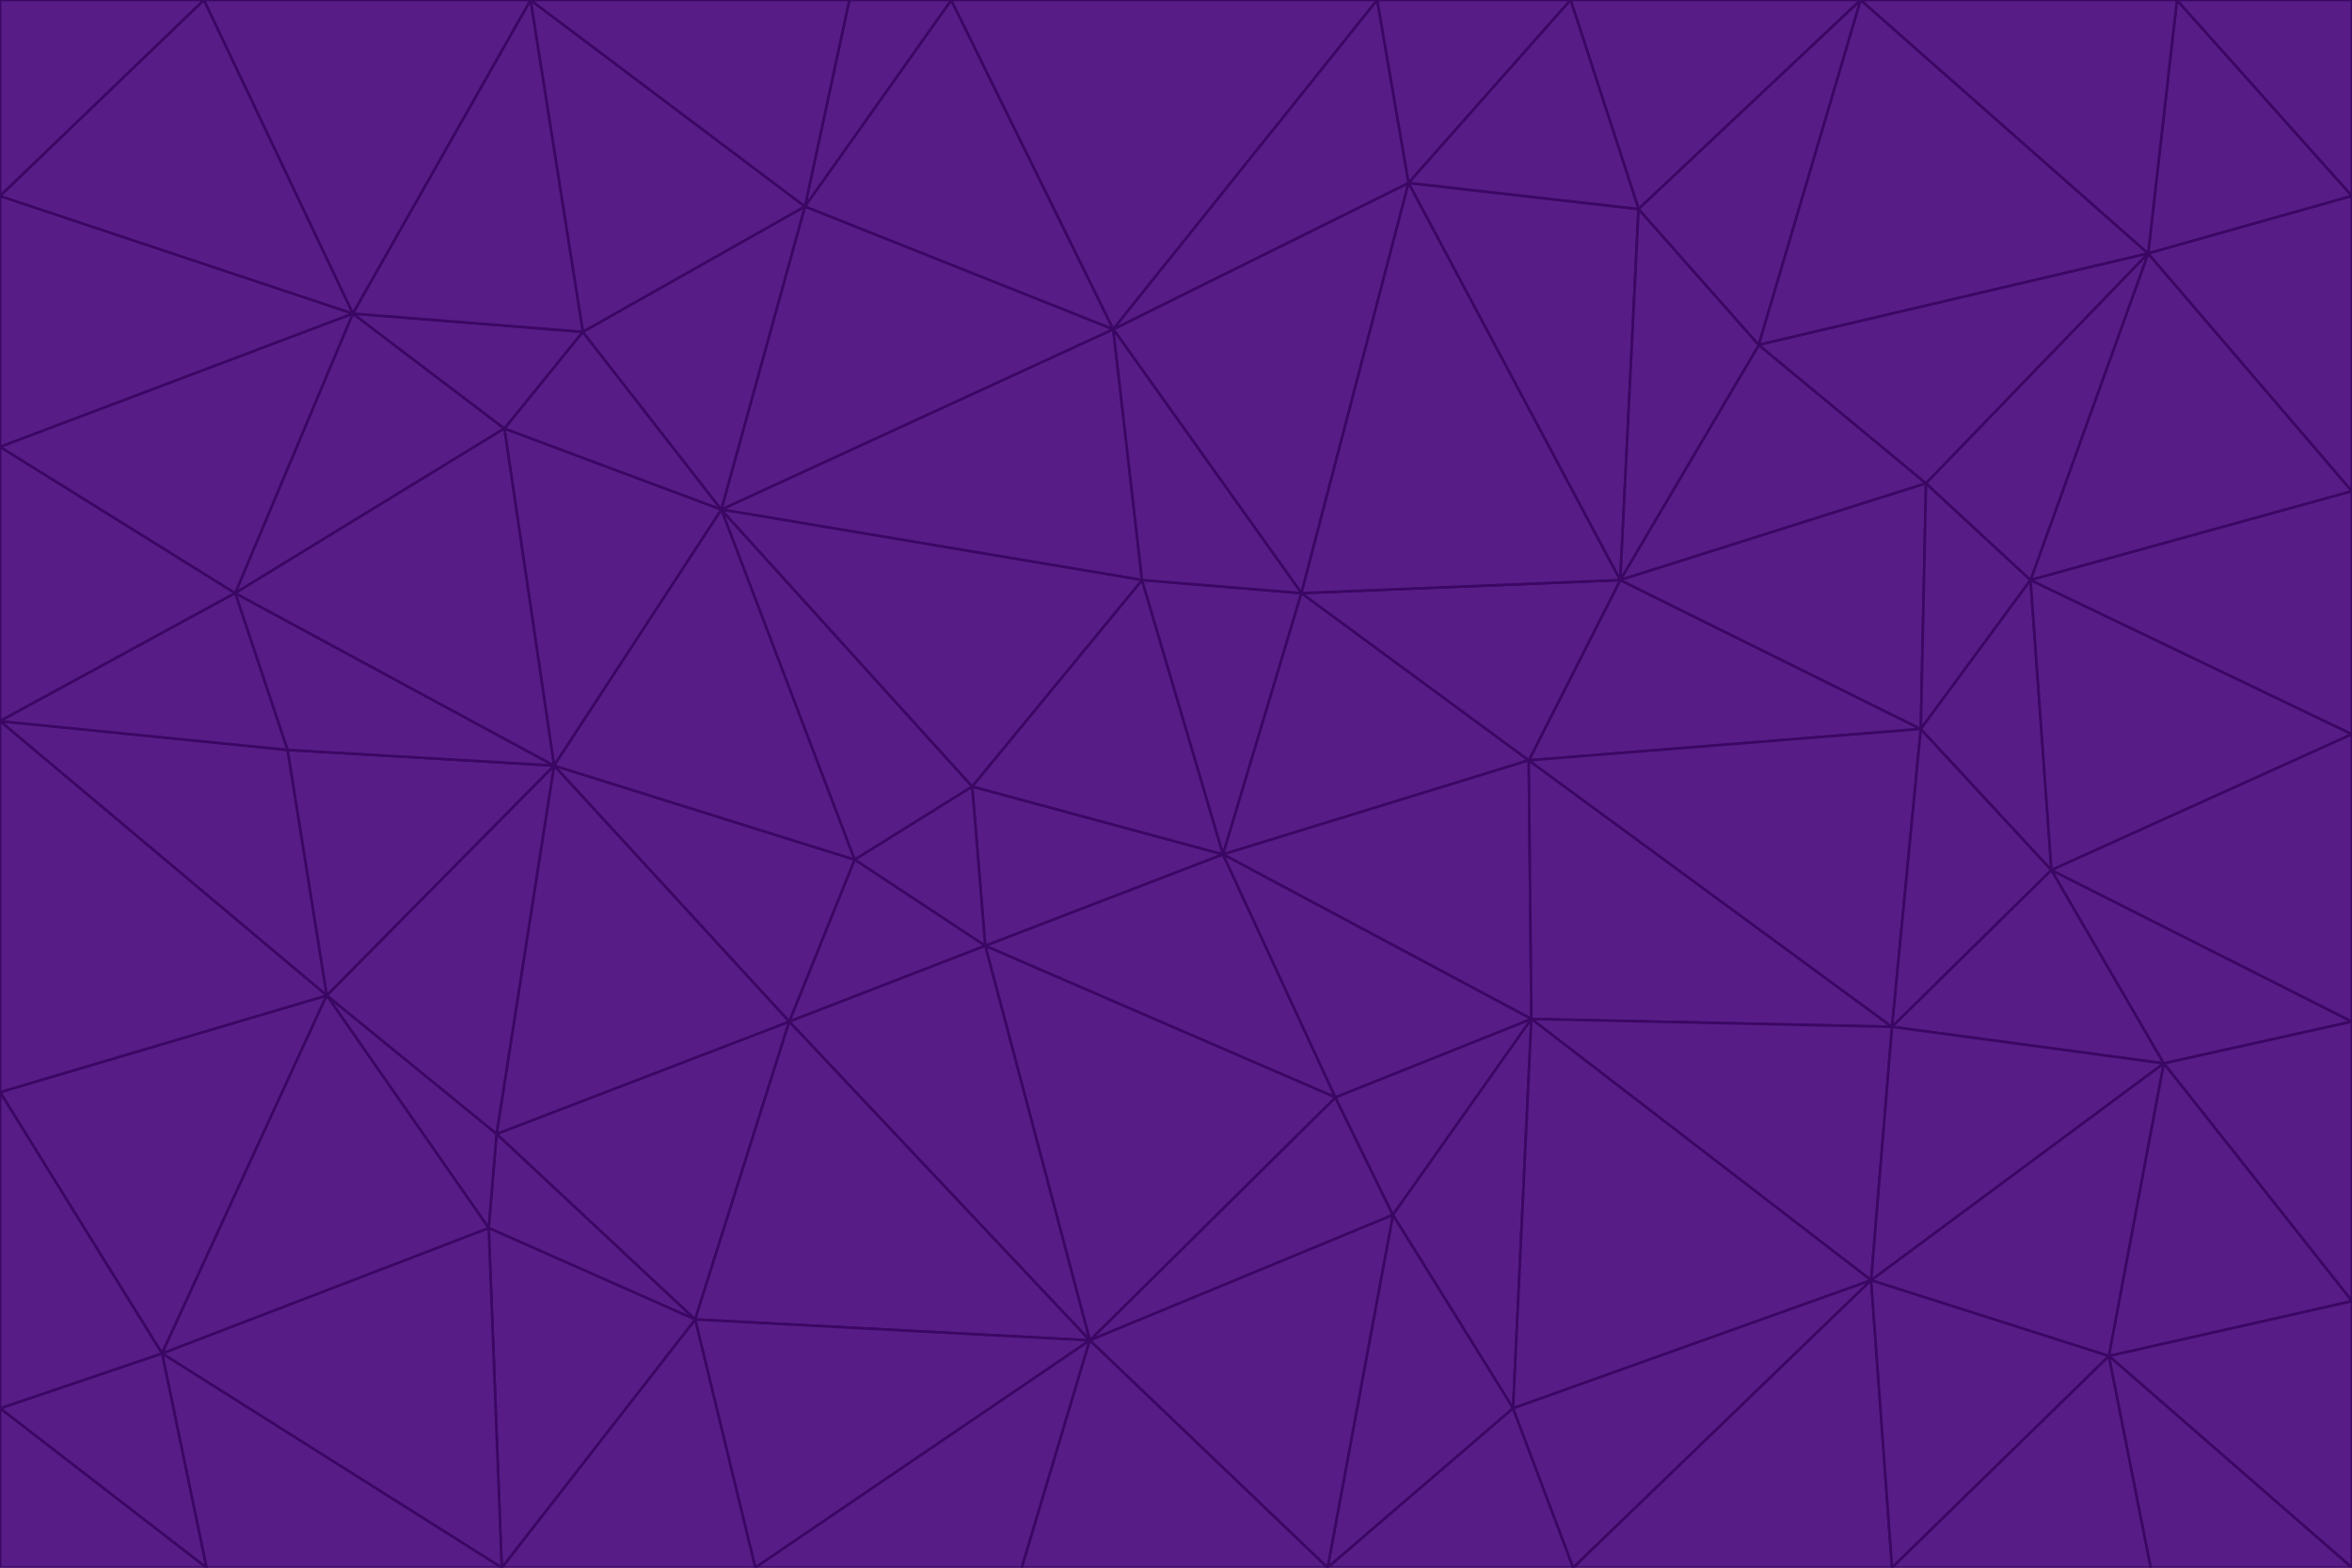 <svg id="visual" viewBox="0 0 900 600" width="900" height="600" xmlns="http://www.w3.org/2000/svg" xmlns:xlink="http://www.w3.org/1999/xlink" version="1.1"><g stroke-width="1" stroke-linejoin="bevel"><path d="M468 327L372 301L377 362Z" fill="#581c87" stroke="#3b0764"></path><path d="M372 301L327 329L377 362Z" fill="#581c87" stroke="#3b0764"></path><path d="M468 327L437 222L372 301Z" fill="#581c87" stroke="#3b0764"></path><path d="M372 301L276 195L327 329Z" fill="#581c87" stroke="#3b0764"></path><path d="M468 327L498 227L437 222Z" fill="#581c87" stroke="#3b0764"></path><path d="M327 329L302 391L377 362Z" fill="#581c87" stroke="#3b0764"></path><path d="M377 362L511 420L468 327Z" fill="#581c87" stroke="#3b0764"></path><path d="M533 465L511 420L417 513Z" fill="#581c87" stroke="#3b0764"></path><path d="M468 327L585 291L498 227Z" fill="#581c87" stroke="#3b0764"></path><path d="M586 390L585 291L468 327Z" fill="#581c87" stroke="#3b0764"></path><path d="M417 513L511 420L377 362Z" fill="#581c87" stroke="#3b0764"></path><path d="M511 420L586 390L468 327Z" fill="#581c87" stroke="#3b0764"></path><path d="M533 465L586 390L511 420Z" fill="#581c87" stroke="#3b0764"></path><path d="M302 391L417 513L377 362Z" fill="#581c87" stroke="#3b0764"></path><path d="M426 126L276 195L437 222Z" fill="#581c87" stroke="#3b0764"></path><path d="M437 222L276 195L372 301Z" fill="#581c87" stroke="#3b0764"></path><path d="M327 329L212 293L302 391Z" fill="#581c87" stroke="#3b0764"></path><path d="M539 70L426 126L498 227Z" fill="#581c87" stroke="#3b0764"></path><path d="M498 227L426 126L437 222Z" fill="#581c87" stroke="#3b0764"></path><path d="M276 195L212 293L327 329Z" fill="#581c87" stroke="#3b0764"></path><path d="M735 279L620 222L585 291Z" fill="#581c87" stroke="#3b0764"></path><path d="M585 291L620 222L498 227Z" fill="#581c87" stroke="#3b0764"></path><path d="M190 434L266 505L302 391Z" fill="#581c87" stroke="#3b0764"></path><path d="M302 391L266 505L417 513Z" fill="#581c87" stroke="#3b0764"></path><path d="M212 293L190 434L302 391Z" fill="#581c87" stroke="#3b0764"></path><path d="M533 465L579 539L586 390Z" fill="#581c87" stroke="#3b0764"></path><path d="M586 390L724 393L585 291Z" fill="#581c87" stroke="#3b0764"></path><path d="M508 600L579 539L533 465Z" fill="#581c87" stroke="#3b0764"></path><path d="M508 600L533 465L417 513Z" fill="#581c87" stroke="#3b0764"></path><path d="M190 434L187 470L266 505Z" fill="#581c87" stroke="#3b0764"></path><path d="M426 126L308 79L276 195Z" fill="#581c87" stroke="#3b0764"></path><path d="M276 195L193 164L212 293Z" fill="#581c87" stroke="#3b0764"></path><path d="M289 600L417 513L266 505Z" fill="#581c87" stroke="#3b0764"></path><path d="M289 600L391 600L417 513Z" fill="#581c87" stroke="#3b0764"></path><path d="M223 127L193 164L276 195Z" fill="#581c87" stroke="#3b0764"></path><path d="M212 293L125 381L190 434Z" fill="#581c87" stroke="#3b0764"></path><path d="M190 434L125 381L187 470Z" fill="#581c87" stroke="#3b0764"></path><path d="M308 79L223 127L276 195Z" fill="#581c87" stroke="#3b0764"></path><path d="M620 222L539 70L498 227Z" fill="#581c87" stroke="#3b0764"></path><path d="M426 126L364 0L308 79Z" fill="#581c87" stroke="#3b0764"></path><path d="M391 600L508 600L417 513Z" fill="#581c87" stroke="#3b0764"></path><path d="M110 287L125 381L212 293Z" fill="#581c87" stroke="#3b0764"></path><path d="M192 600L289 600L266 505Z" fill="#581c87" stroke="#3b0764"></path><path d="M90 227L110 287L212 293Z" fill="#581c87" stroke="#3b0764"></path><path d="M716 490L724 393L586 390Z" fill="#581c87" stroke="#3b0764"></path><path d="M620 222L627 80L539 70Z" fill="#581c87" stroke="#3b0764"></path><path d="M724 393L735 279L585 291Z" fill="#581c87" stroke="#3b0764"></path><path d="M737 185L673 132L620 222Z" fill="#581c87" stroke="#3b0764"></path><path d="M673 132L627 80L620 222Z" fill="#581c87" stroke="#3b0764"></path><path d="M508 600L602 600L579 539Z" fill="#581c87" stroke="#3b0764"></path><path d="M579 539L716 490L586 390Z" fill="#581c87" stroke="#3b0764"></path><path d="M527 0L364 0L426 126Z" fill="#581c87" stroke="#3b0764"></path><path d="M308 79L203 0L223 127Z" fill="#581c87" stroke="#3b0764"></path><path d="M527 0L426 126L539 70Z" fill="#581c87" stroke="#3b0764"></path><path d="M364 0L325 0L308 79Z" fill="#581c87" stroke="#3b0764"></path><path d="M135 120L90 227L193 164Z" fill="#581c87" stroke="#3b0764"></path><path d="M602 600L716 490L579 539Z" fill="#581c87" stroke="#3b0764"></path><path d="M724 393L785 333L735 279Z" fill="#581c87" stroke="#3b0764"></path><path d="M135 120L193 164L223 127Z" fill="#581c87" stroke="#3b0764"></path><path d="M193 164L90 227L212 293Z" fill="#581c87" stroke="#3b0764"></path><path d="M0 418L62 518L125 381Z" fill="#581c87" stroke="#3b0764"></path><path d="M601 0L527 0L539 70Z" fill="#581c87" stroke="#3b0764"></path><path d="M203 0L135 120L223 127Z" fill="#581c87" stroke="#3b0764"></path><path d="M712 0L601 0L627 80Z" fill="#581c87" stroke="#3b0764"></path><path d="M735 279L737 185L620 222Z" fill="#581c87" stroke="#3b0764"></path><path d="M187 470L192 600L266 505Z" fill="#581c87" stroke="#3b0764"></path><path d="M62 518L192 600L187 470Z" fill="#581c87" stroke="#3b0764"></path><path d="M828 407L785 333L724 393Z" fill="#581c87" stroke="#3b0764"></path><path d="M735 279L777 222L737 185Z" fill="#581c87" stroke="#3b0764"></path><path d="M785 333L777 222L735 279Z" fill="#581c87" stroke="#3b0764"></path><path d="M712 0L627 80L673 132Z" fill="#581c87" stroke="#3b0764"></path><path d="M712 0L673 132L822 97Z" fill="#581c87" stroke="#3b0764"></path><path d="M627 80L601 0L539 70Z" fill="#581c87" stroke="#3b0764"></path><path d="M325 0L203 0L308 79Z" fill="#581c87" stroke="#3b0764"></path><path d="M0 276L125 381L110 287Z" fill="#581c87" stroke="#3b0764"></path><path d="M125 381L62 518L187 470Z" fill="#581c87" stroke="#3b0764"></path><path d="M602 600L724 600L716 490Z" fill="#581c87" stroke="#3b0764"></path><path d="M716 490L828 407L724 393Z" fill="#581c87" stroke="#3b0764"></path><path d="M807 519L828 407L716 490Z" fill="#581c87" stroke="#3b0764"></path><path d="M785 333L900 281L777 222Z" fill="#581c87" stroke="#3b0764"></path><path d="M0 171L0 276L90 227Z" fill="#581c87" stroke="#3b0764"></path><path d="M90 227L0 276L110 287Z" fill="#581c87" stroke="#3b0764"></path><path d="M0 171L90 227L135 120Z" fill="#581c87" stroke="#3b0764"></path><path d="M0 276L0 418L125 381Z" fill="#581c87" stroke="#3b0764"></path><path d="M62 518L79 600L192 600Z" fill="#581c87" stroke="#3b0764"></path><path d="M0 539L79 600L62 518Z" fill="#581c87" stroke="#3b0764"></path><path d="M724 600L807 519L716 490Z" fill="#581c87" stroke="#3b0764"></path><path d="M822 97L673 132L737 185Z" fill="#581c87" stroke="#3b0764"></path><path d="M0 75L0 171L135 120Z" fill="#581c87" stroke="#3b0764"></path><path d="M0 418L0 539L62 518Z" fill="#581c87" stroke="#3b0764"></path><path d="M900 188L822 97L777 222Z" fill="#581c87" stroke="#3b0764"></path><path d="M777 222L822 97L737 185Z" fill="#581c87" stroke="#3b0764"></path><path d="M203 0L78 0L135 120Z" fill="#581c87" stroke="#3b0764"></path><path d="M900 391L785 333L828 407Z" fill="#581c87" stroke="#3b0764"></path><path d="M900 391L900 281L785 333Z" fill="#581c87" stroke="#3b0764"></path><path d="M78 0L0 75L135 120Z" fill="#581c87" stroke="#3b0764"></path><path d="M900 498L900 391L828 407Z" fill="#581c87" stroke="#3b0764"></path><path d="M724 600L823 600L807 519Z" fill="#581c87" stroke="#3b0764"></path><path d="M807 519L900 498L828 407Z" fill="#581c87" stroke="#3b0764"></path><path d="M0 539L0 600L79 600Z" fill="#581c87" stroke="#3b0764"></path><path d="M900 281L900 188L777 222Z" fill="#581c87" stroke="#3b0764"></path><path d="M900 600L900 498L807 519Z" fill="#581c87" stroke="#3b0764"></path><path d="M78 0L0 0L0 75Z" fill="#581c87" stroke="#3b0764"></path><path d="M900 75L833 0L822 97Z" fill="#581c87" stroke="#3b0764"></path><path d="M822 97L833 0L712 0Z" fill="#581c87" stroke="#3b0764"></path><path d="M900 188L900 75L822 97Z" fill="#581c87" stroke="#3b0764"></path><path d="M823 600L900 600L807 519Z" fill="#581c87" stroke="#3b0764"></path><path d="M900 75L900 0L833 0Z" fill="#581c87" stroke="#3b0764"></path></g></svg>